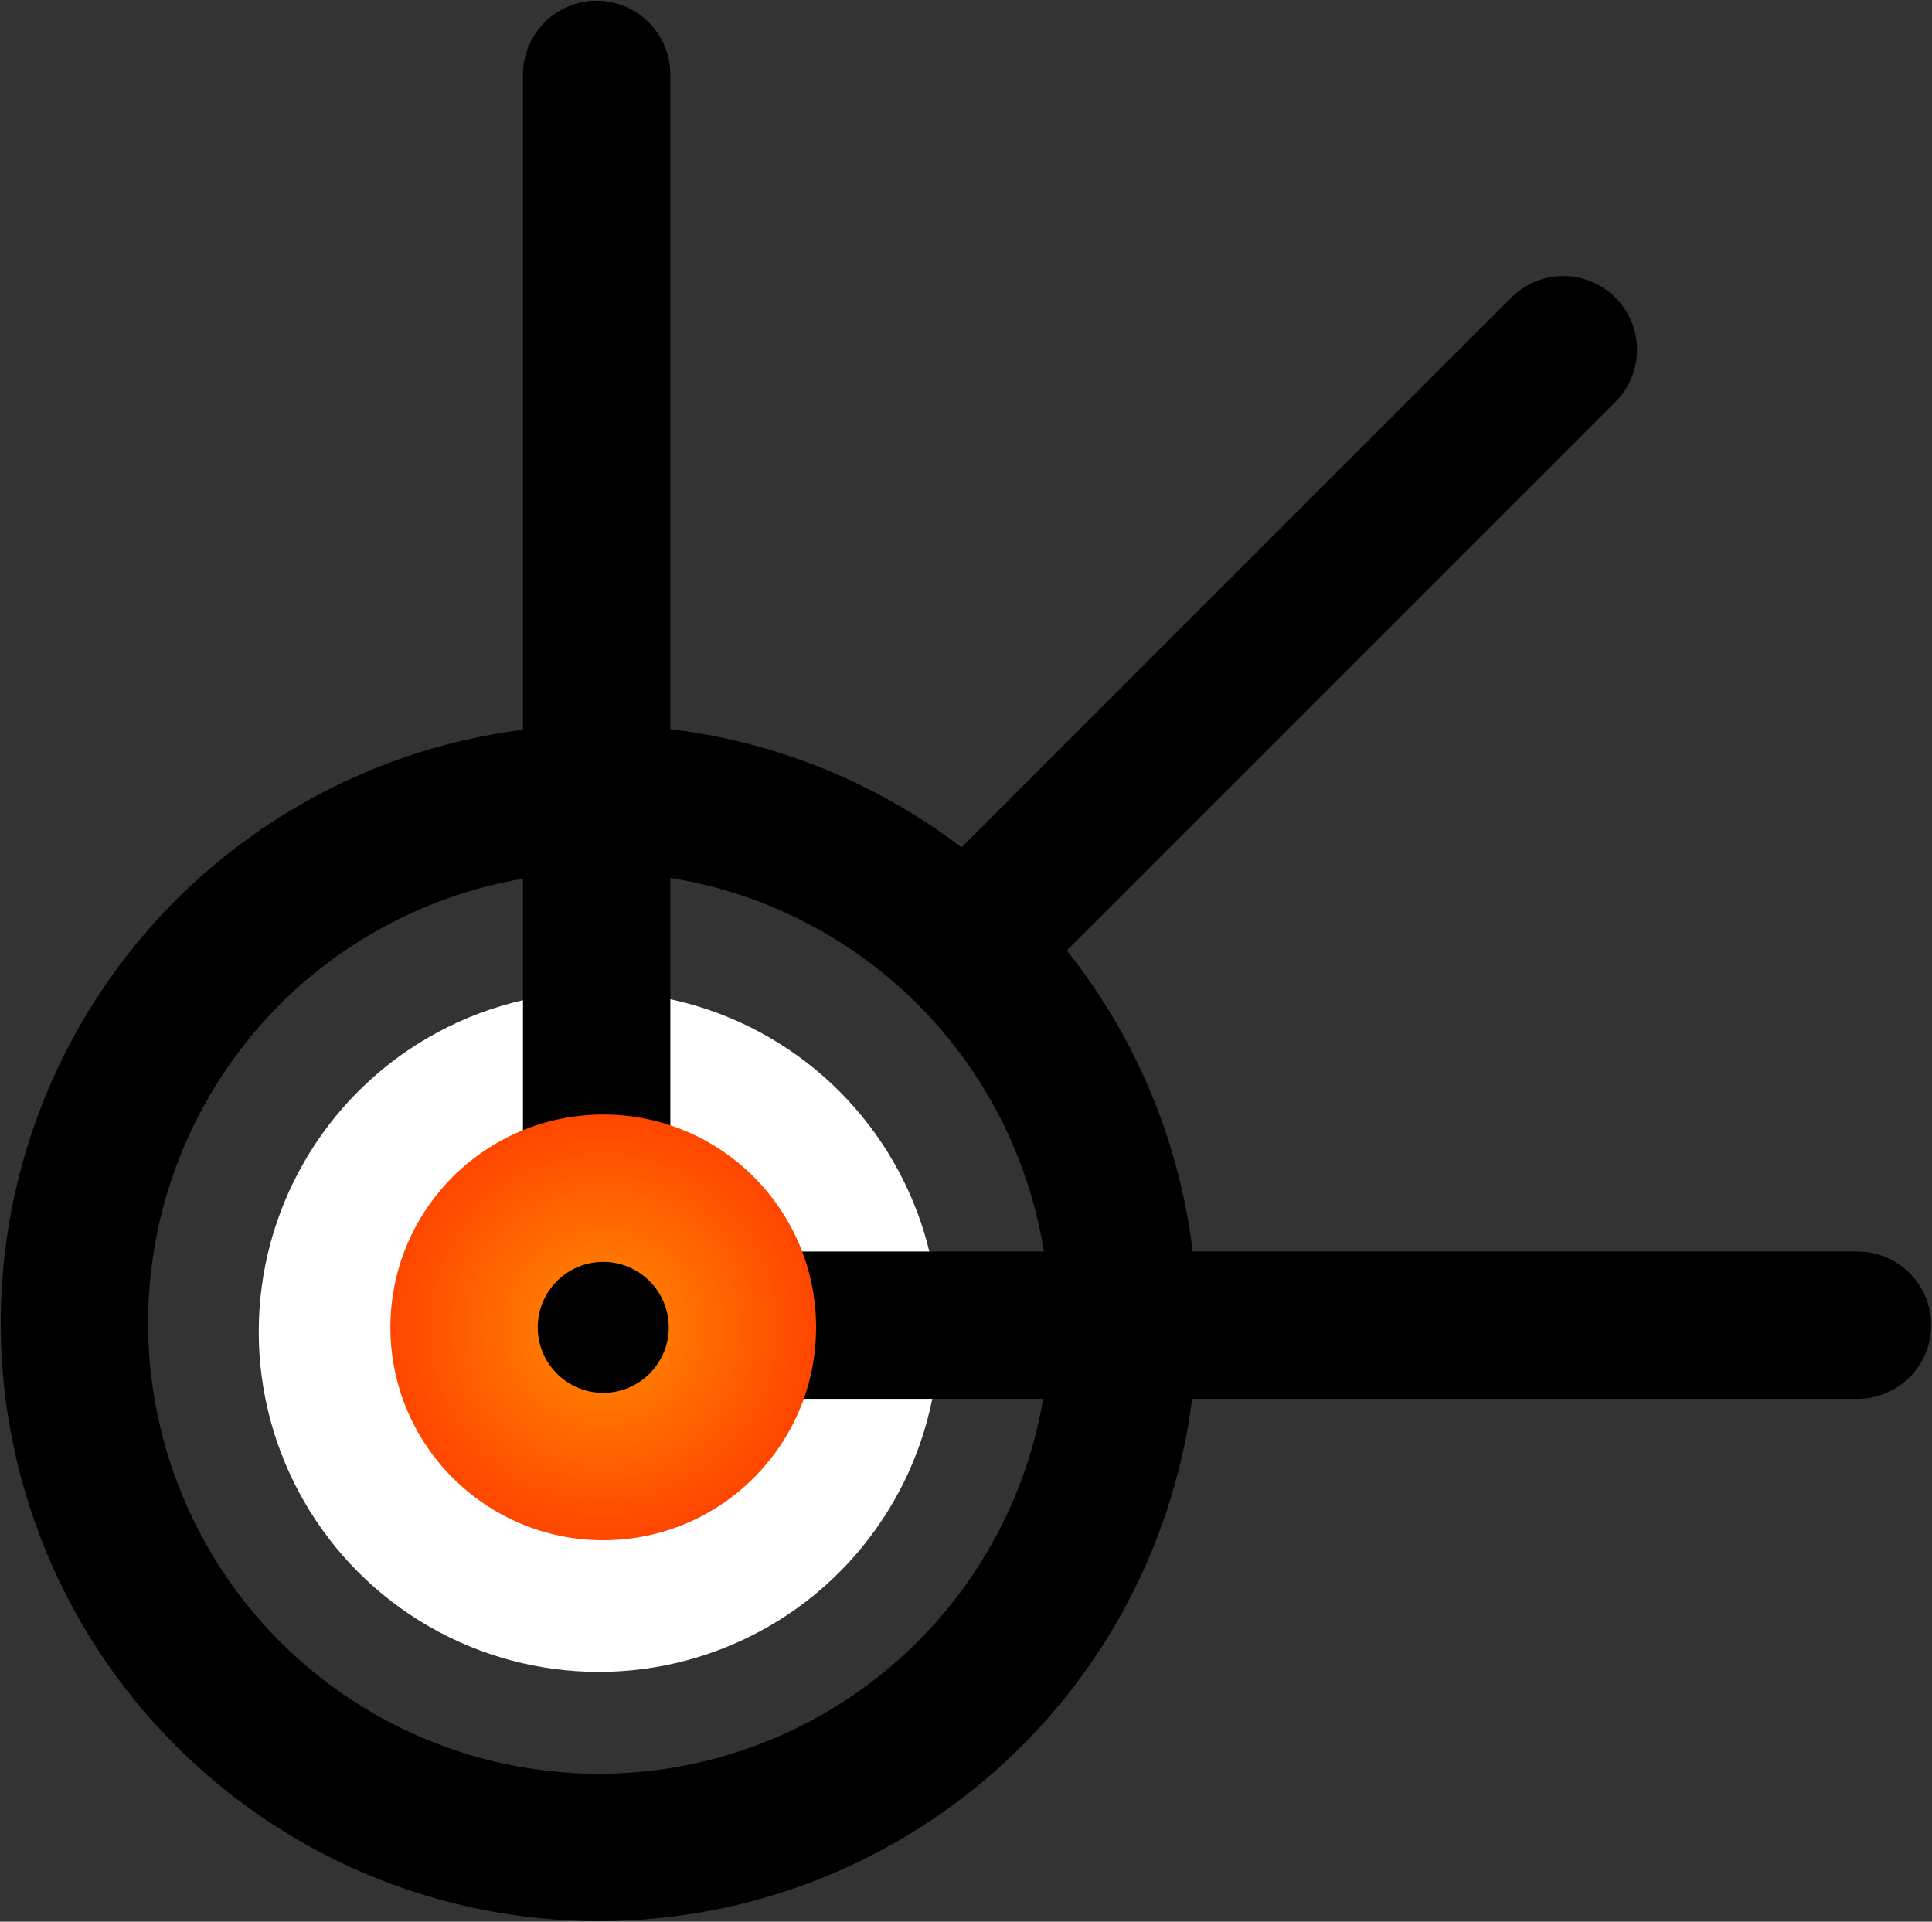 <?xml version="1.0" encoding="UTF-8"?>
<svg width="1298px" height="1291px" viewBox="0 0 1298 1291" version="1.1" xmlns="http://www.w3.org/2000/svg" xmlns:xlink="http://www.w3.org/1999/xlink">
    <rect x="0" y="0" width="1298" height="1291" fill="#333333" stroke="none"/>
    <!-- Generator: Sketch 40.3 (33839) - http://www.bohemiancoding.com/sketch -->
    <title>logo</title>
    <desc>Created with Sketch.</desc>
    <defs>
        <radialGradient cx="50%" cy="50%" fx="50%" fy="50%" r="100%" id="radialGradient-1">
            <stop stop-color="#FF8C00" offset="0%"></stop>
            <stop stop-color="#FF0000" offset="100%"></stop>
        </radialGradient>
    </defs>
    <g id="Symbols" stroke="none" stroke-width="1" fill="none" fill-rule="evenodd">
        <g id="logo" transform="translate(-26, -29)">
            <g transform="translate(76, 79)">
                <circle id="Oval" stroke="#000000" stroke-width="99" cx="352.334" cy="838.821" r="352.334"></circle>
                <circle id="Oval-3" fill="#FFFFFF" cx="352.334" cy="844.717" r="228.501"></circle>
                <polyline id="Line" stroke="#000000" stroke-width="99" stroke-linecap="round" stroke-linejoin="round" points="350.86 0 350.86 723.237 350.86 840.295 459.977 840.295 1197.953 840.295"></polyline>
                <path d="M399.28,841.769 C399.28,817.47 379.582,797.771 355.283,797.771 C330.983,797.771 311.285,817.47 311.285,841.769 C311.285,866.068 330.983,885.767 355.283,885.767 C379.582,885.767 399.28,866.068 399.28,841.769 Z M212.285,841.769 C212.285,762.794 276.307,698.771 355.283,698.771 C434.258,698.771 498.28,762.794 498.28,841.769 C498.28,920.744 434.258,984.767 355.283,984.767 C276.307,984.767 212.285,920.744 212.285,841.769 Z" id="Oval-2" fill="url(#radialGradient-1)"></path>
                <path d="M607.804,577.454 L1000.316,184.942" id="Line" stroke="#000000" stroke-width="99" stroke-linecap="round" stroke-linejoin="round"></path>
            </g>
        </g>
    </g>
</svg>